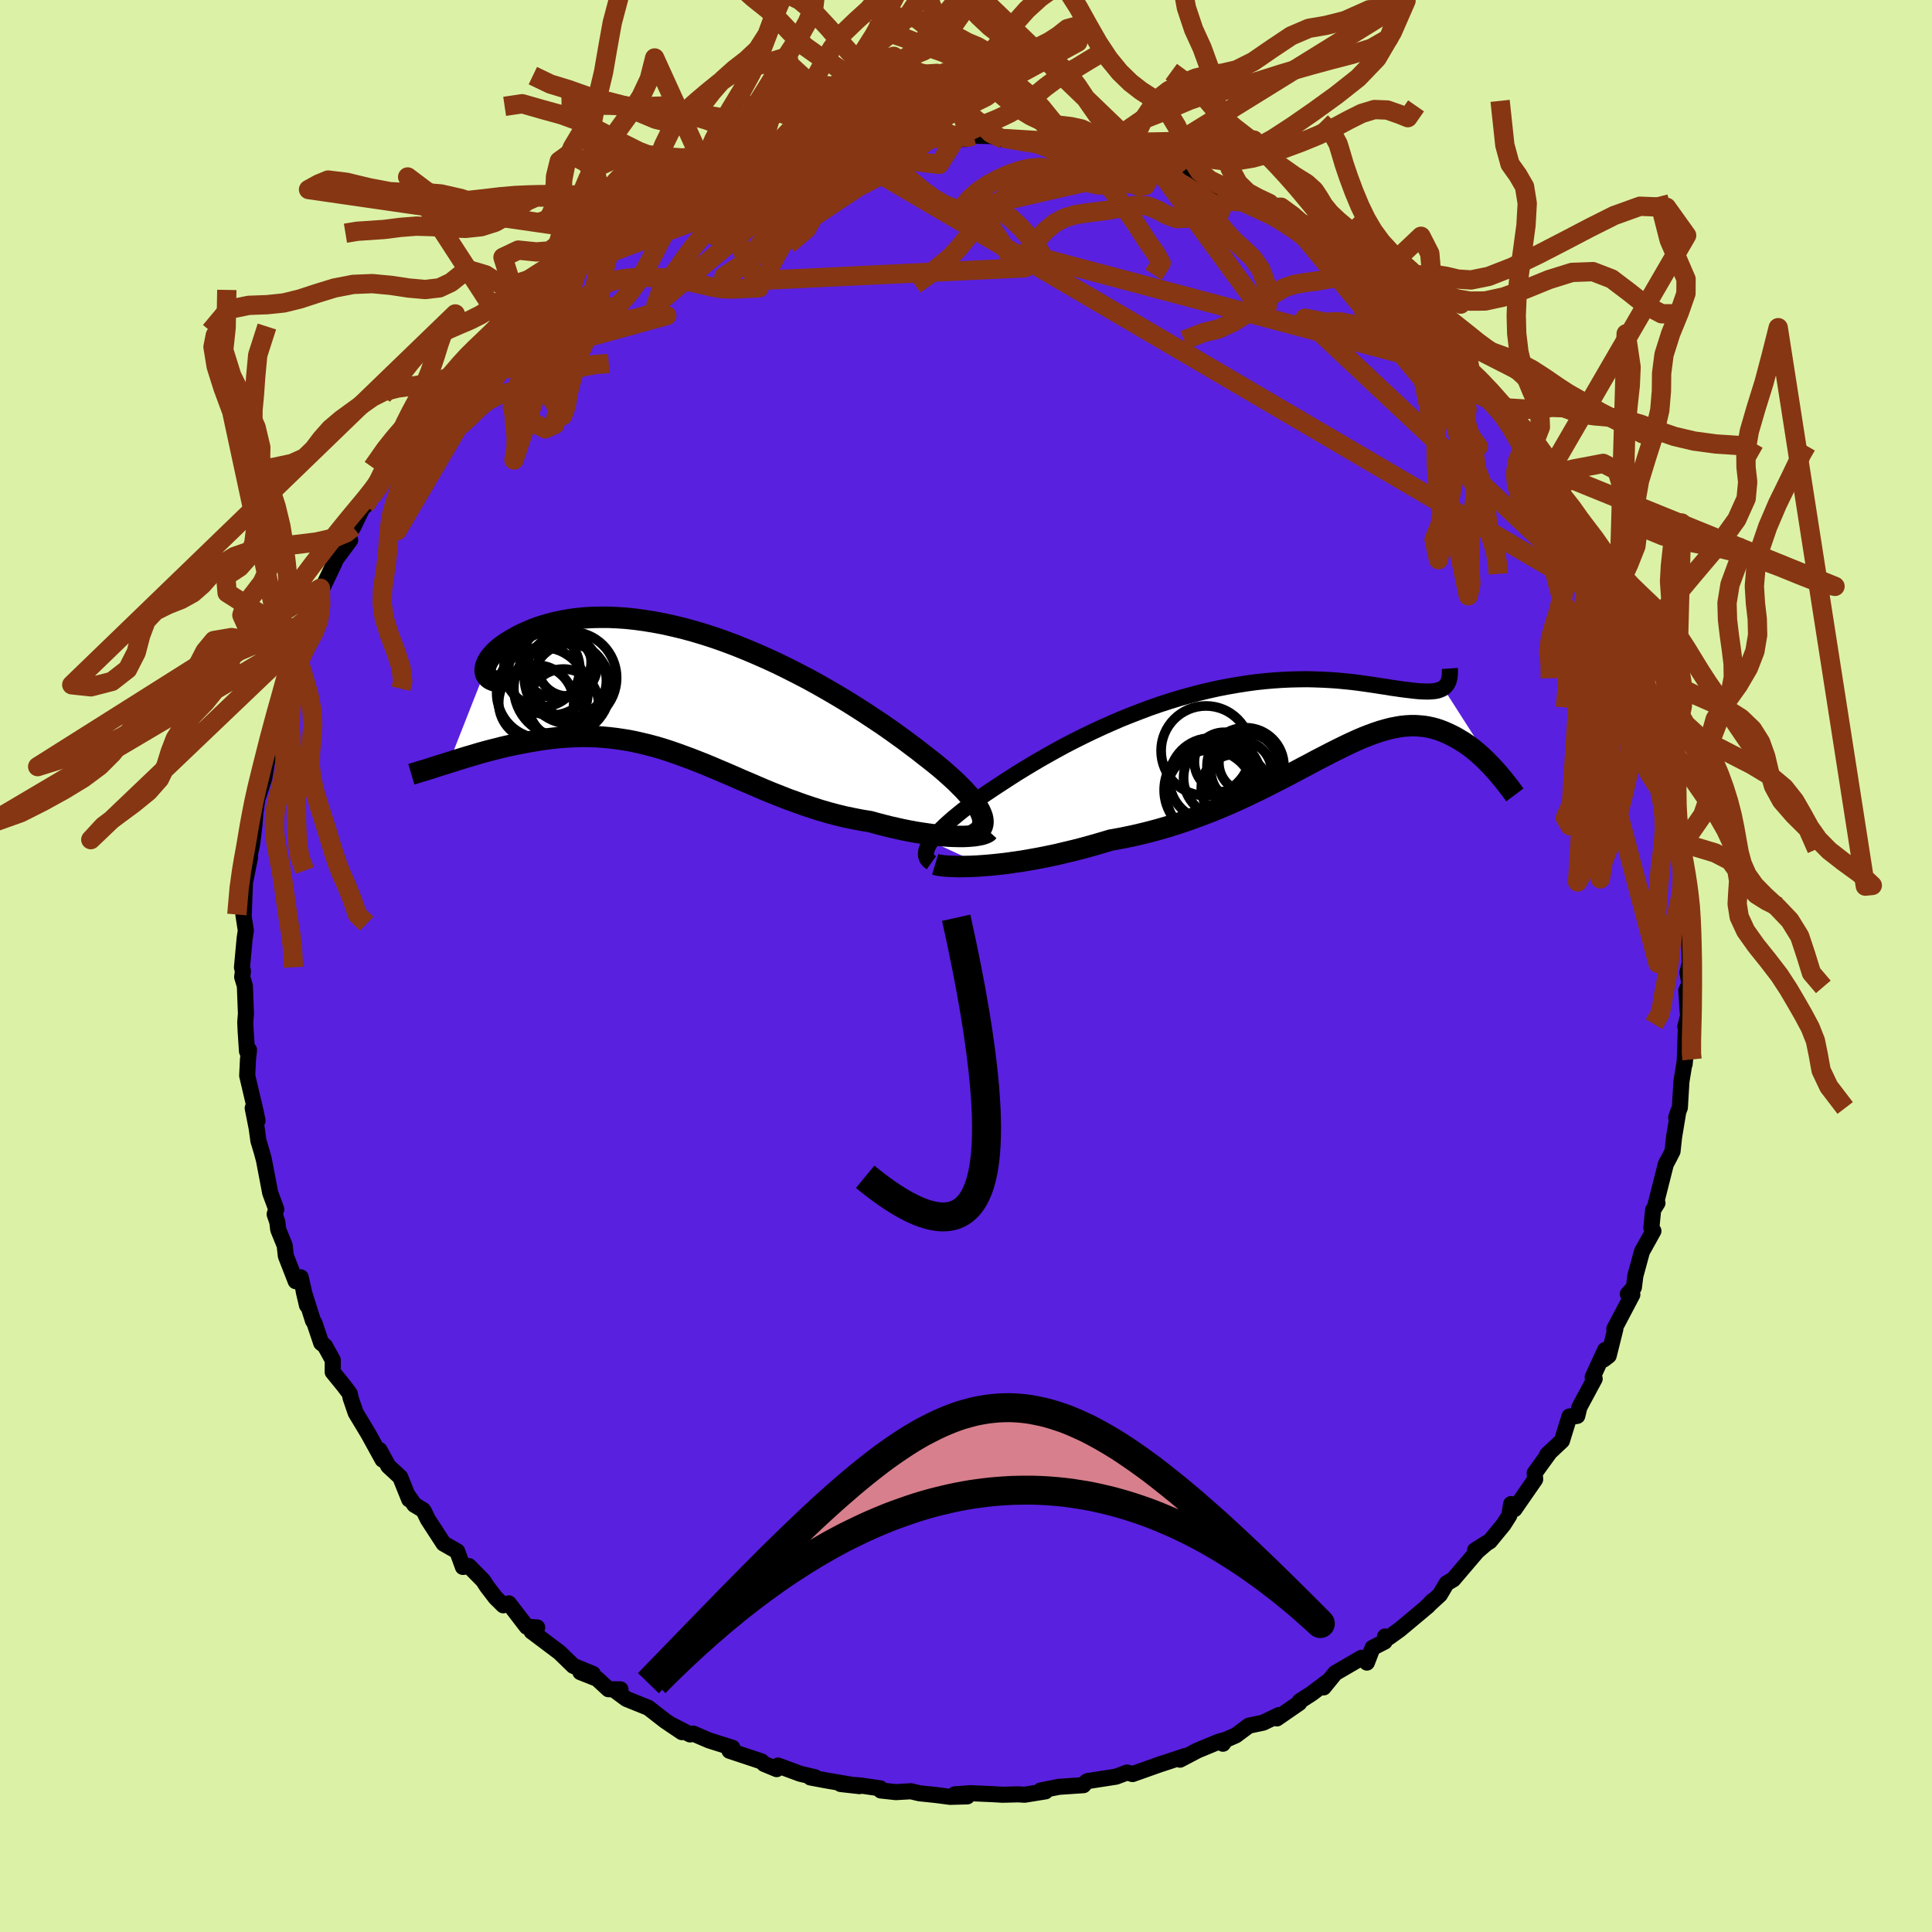 <svg xmlns="http://www.w3.org/2000/svg" width="500" height="500" viewBox="-100 -100 200 200"><defs><clipPath id="c"><path d="m30.64 12.55-.14-.31-.18-.32-.23-.34-.26-.36-.29-.37-.34-.38-.36-.4-.41-.41-.43-.43-.47-.43-.5-.45-.53-.46-.56-.46-.59-.47-.62-.48-.62-.49-.67-.5-.7-.53-.75-.54-.78-.56-.82-.57-.86-.57-.89-.59-.92-.59-.94-.59-.98-.59-.99-.58-1.02-.58-1.03-.57-1.06-.55-1.06-.54-1.08-.53-1.08-.5-1.09-.48-1.09-.46-1.09-.44-1.09-.41-1.08-.38-1.08-.35-1.07-.32-1.06-.29-1.04-.25-1.03-.23-1.01-.19-.99-.16-.96-.13-.95-.1-.92-.06-.89-.04h-.87l-.84.02-.81.05-.78.08-.75.1-.71.13-.69.14-.65.17-.62.18-.59.19-.55.21-.52.22-.49.22-.46.23-.43.24-.4.23-.37.23-.35.24-.31.23-.28.24-.26.24-.22.24-.2.23-.17.23-.14.23-.11.22-.08.21-.06.2-.03.19-.01.19-3.74 9.51.45-.14.45-.15.47-.14.48-.15.49-.14.5-.15.51-.15.51-.14.53-.14.53-.13.54-.14.55-.13.55-.12.57-.11.57-.11.58-.11.59-.1.6-.1.61-.09.62-.07.63-.07.63-.05.65-.04.64-.03.66-.01.66.01.66.02.67.05.67.06.68.08.69.1.68.11.7.14.69.16.7.17.71.19.71.21.71.23.72.25.72.26.73.27.74.29.74.29.74.31.75.32.76.32.76.33.77.34.78.33.79.34.79.34.8.33.81.32.81.32.83.3.83.3.84.28.84.27.86.25.86.23.86.21.87.18.87.17.88.14.68.19.69.18.67.17.67.15.67.15.65.13.64.12.63.1.62.09.6.08.58.06.56.05.55.04.52.02.5.01"/></clipPath><clipPath id="b"><path d="m-36.29 12.85.22-.31.26-.31.3-.34.33-.34.36-.35.4-.36.42-.37.46-.38.48-.39.52-.4.54-.4.56-.4.59-.41.62-.42.63-.42.69-.45.72-.47.75-.48.78-.48.81-.49.83-.49.86-.49.88-.49.9-.49.93-.48.94-.47.95-.46.97-.45.99-.44.99-.43 1-.4 1.01-.39 1.01-.38 1.01-.35 1.02-.33 1.01-.31 1.01-.28 1.01-.27 1-.24.99-.22.99-.19.97-.17.96-.15.95-.13.93-.1.91-.08.9-.06.88-.04.86-.02.84-.01.81.02.8.03.77.04.74.05.73.07.7.07.67.08.65.09.63.09.6.09.57.09.55.08.52.09.51.07.47.07.46.06.43.05.41.05.39.04.37.03.34.01.32.01.3-.01.28-.02.26-.03.24-.05.21-.07.19-.08.18-.1 5.61 8.77-.22-.25-.23-.25-.24-.26-.25-.25-.25-.26-.26-.25-.27-.25-.28-.25-.29-.24-.29-.24-.3-.23-.31-.22-.31-.21-.33-.2-.33-.2-.34-.19-.36-.18-.36-.17-.37-.16-.39-.15-.39-.13-.41-.11-.42-.09-.43-.07-.44-.04-.46-.03h-.46l-.48.03-.5.05-.51.09-.52.1-.54.14-.56.16-.57.19-.6.22-.61.24-.63.27-.64.29-.67.32-.69.34-.72.36-.73.38-.76.39-.78.42-.8.42-.83.44-.85.45-.88.45-.9.46-.92.46-.96.46-.97.46-1.01.45-1.02.44-1.05.43-1.08.41-1.09.4-1.12.38-1.14.36-1.15.33-1.18.31-1.19.28-1.2.25-1.21.22-.94.28-.93.27-.94.26-.93.24-.93.22-.91.22-.91.19-.9.18-.89.16-.87.15-.85.12-.83.12-.8.09-.78.08-.75.06"/></clipPath><filter id="a"><feTurbulence baseFrequency=".05" numOctaves="3" result="noise" type="noise"/><feDisplacementMap in="SourceGraphic" in2="noise" scale="2"/></filter></defs><rect width="100%" height="100%" x="-100" y="-100" fill="#DBF2A6"/><path fill="#5A20DF" stroke="#000" stroke-linejoin="round" stroke-width="1.667" d="m74.68.68.21 1.14-.32.71.14 2.23.16-.08-.41 1.61.06.16-.13 3.72.06-.59-.39 2.38-.16 2.69-.38 1.03.23-.68-.45 2.7-.16 1.48-.33.65-.36.67-1.08 4.27.21-.24-.45.72-.18 1.85.21.33-.99 1.78-.19.33-.69 2.54-.15 1.19-.63.69.47.06-1.87 3.55.11.01-.69 2.76-.52.4.16-1-1.3 2.82.21.17-1.58 2.94-.22.9-.06.02-.75.04-.78 2.52-1.53 1.44.32-.32-1.61 2.22.05.65-2.14 3.09-.35-.53-.19 1.19-.6.94-1.42 1.73-1.52.92 1.28-.8-1.06.91-2.48 2.91-.69.41-.69 1.17-1.36 1.25.59-.6-.47.52-2.93 2.45-1.1.79-.41-.08-.04.53-1.25.64-.59 1.53-.55-.5-2.73 1.59-1.2 1.48.44-.63-1.7 1.28-1.21.78-.05.18-2.32 1.6.2-.34-1.62.78-1.48.31-1.34 1-1.09.48-.25.39.04-.35-.53.16-2.13.88-1.83.96.55-.38-2.48.82.15-.06-3.13 1.11-.57-.16-1.14.43-2.96.46-.16.12-.25.3-2.53.17-1.91.38.05.1.46-.01-2.16.35-.65-.04-1.63.04-1.04-.06-2.32-.1-1.59.12 1.29.21-1.77.05-1.45-.19-1.73-.18-.88-.21-1.56.09-1.56-.17-.05-.22-2.07-.3-2.04-.15 1.95.22-3.66-.63-1.42-.27.46-.03-1.51-.35-2.3-.85-.14.37-1.3-.54-.27-.26-3.31-1.1.3-.07v-.24l-2.41-.76-1.65-.71-.32.09-2.1-1.08 1.25.84-1.75-1.18-1.72-1.34-2.28-.92-1.24-.92.63-.07-1.24-.01-1.17-1.08-1.74-.69 1.3.18-2.03-.83-1.42-1.38-2.15-1.62-.75-.56.58-.42-1.08-.07-1.86-2.42-.57.2-.8-.79-.88-1.15-.42-.64-1.46-1.48-.62.09-.59-1.62-1.41-.8-1.62-2.49-.43-.88-.1-.12-.88-.53-.58-.85.05.3-.93-2.31-1.23-1.14-.92-1.67.32 1-1.44-2.62-1.34-2.23-.53-1.55-.08-.43-.6-.8-1.17-1.44.01-1.23-.81-1.47-.39-.31-.7-2.08-.15-.22-.96-3.04.34 1.45-.65-2.9-.52.4-1.02-2.62-.12-1.08-.67-1.65-.09-.77-.28-.82.17-.51-.63-1.7-.65-3.41-.21-.78-.36-1.2-.18-1.31-.41-2.07.5 1.3-.2-.97-.87-3.69.08-1.67.11-.99-.21.14-.14-2.1-.04-.9.07-.9-.11-2.87-.28-.92.08-.61-.1-.39.28-3.04.12-.77-.25-1.61h.03l.13-3.35.53-2.65-.2.55.37-1.7.07-.43.21-1.76.09-1.19.41-3.01-.12 1.31.63-1.92.55-3.25.1.14-.21-1.14.57-1.57.63-1.62.98-2.67.31-1.56-.07.38.44-2.25-.11 1.77.56-2.6.23-.15 1.13-2.47.36-.67.35-2.02.18.04 1.32-2.76-.22.16 1.8-2.42-.29-.57.6-.76 1.28-2.66-.07.47.67-.98 1.16-1.49.06-.62 1.69-2.95.33-.2.77-1.19.59-.74.09.15 1.3-1.63 2.2-2.49.48-1.34.8-.43.85-1.17-.51.59 1.69-1.82.92-.92 1-.85 1.07-.82v-1l.92-.17 1.01-.77 2.49-1.82.69-.51.76-.94 1.14-.82.21-.18.71-.48-.06.15 1.26-.86 1.39-1.22 1.05-.55.46-.48 1.7-.96 2.63-.97.08-.29.15-.05 2.68-.76.44-.59-.18.1 2.81-1.41-.02.03.8.07 2.78-1.29 1.41-.54-.61.13 3.95-1.13-.97.39 1.59-.52-.27.06 2.28-.22.72-.21.09-.04 3.56-.64.5-.34 1.75.07.29-.31.45-.13 2.8.14.02-.08 2.51.03H.05l.75-.33 1.78.03 1.28.34.28-.07 3.07.36-.63-.26 3.18.25-1.47.21 2 .1.49.1 2.63.67-.81-.43 3.97 1-.38.07 1.56.01.66.46.65.06.6.23 2.45.65 1.91.71-1.81-.44 2.54 1.4 1.63.62 1.53.35-.12-.23 2.68 1.51-.09-.24 2.2 1.07 1.53.8 1.27 1.25-.83-.68.16-.08 1.23.59 3.05 2.29-.72-.04.28-.38 2.68 1.87.36.21.44.85 1.3.54 2.6 2.82.25-.41-.22.15 2.58 2.22-.04.53.36-.09.33.47 3.42 3.58-1.11-.45.35-.16 1.32.64.27 1.52 2.73 2.43 1.47 2.25v.42l.93.78-1.34-1.31 2.67 3.3-.96-.91 1.22 1.66.57.69 1.09 1.48.98 1.54.12.69 1.48 2.4-.21-.23.88 2.3.65 1.21-.43-.68L67-38.22l.12-.14.39 1.97.44.86.85 1.64.28.37.81 3.38.13-.45.59 2.09.72 1.77-.44.1.75 2.28-.08.08.17.53.79 3.83.17.42.33 1.62.3.85.33 1.37.25 2.84-.17-.11.5 2.72.03-.36.08 1.3-.11.6.59 3.48-.18-1.45-.01 1.18.23 1.72.07 3.44-.25.97.21 1.14" filter="url(#a)"/><path fill="#fff" d="m-36.29 12.85.22-.31.26-.31.3-.34.33-.34.36-.35.4-.36.42-.37.46-.38.48-.39.52-.4.54-.4.56-.4.59-.41.62-.42.63-.42.69-.45.72-.47.75-.48.78-.48.81-.49.83-.49.86-.49.88-.49.9-.49.93-.48.94-.47.95-.46.97-.45.99-.44.99-.43 1-.4 1.01-.39 1.01-.38 1.01-.35 1.02-.33 1.01-.31 1.01-.28 1.01-.27 1-.24.99-.22.99-.19.97-.17.96-.15.95-.13.93-.1.91-.08.9-.06.88-.04.86-.02.84-.01.81.02.8.03.77.04.74.05.73.07.7.07.67.08.65.09.63.09.6.09.57.09.55.08.52.09.51.07.47.07.46.06.43.05.41.05.39.04.37.03.34.01.32.01.3-.01.28-.02.26-.03.24-.05.21-.07.19-.08.18-.1 5.61 8.77-.22-.25-.23-.25-.24-.26-.25-.25-.25-.26-.26-.25-.27-.25-.28-.25-.29-.24-.29-.24-.3-.23-.31-.22-.31-.21-.33-.2-.33-.2-.34-.19-.36-.18-.36-.17-.37-.16-.39-.15-.39-.13-.41-.11-.42-.09-.43-.07-.44-.04-.46-.03h-.46l-.48.03-.5.05-.51.09-.52.1-.54.14-.56.16-.57.19-.6.22-.61.24-.63.27-.64.29-.67.32-.69.34-.72.36-.73.38-.76.39-.78.42-.8.42-.83.44-.85.45-.88.45-.9.46-.92.46-.96.46-.97.46-1.01.45-1.02.44-1.05.43-1.08.41-1.09.4-1.12.38-1.14.36-1.15.33-1.18.31-1.19.28-1.2.25-1.21.22-.94.28-.93.27-.94.26-.93.24-.93.22-.91.22-.91.19-.9.18-.89.16-.87.15-.85.12-.83.12-.8.09-.78.08-.75.06" filter="url(#a)" transform="translate(32.66 -25.76)"/><path fill="#fff" d="m30.64 12.55-.14-.31-.18-.32-.23-.34-.26-.36-.29-.37-.34-.38-.36-.4-.41-.41-.43-.43-.47-.43-.5-.45-.53-.46-.56-.46-.59-.47-.62-.48-.62-.49-.67-.5-.7-.53-.75-.54-.78-.56-.82-.57-.86-.57-.89-.59-.92-.59-.94-.59-.98-.59-.99-.58-1.02-.58-1.03-.57-1.06-.55-1.06-.54-1.08-.53-1.08-.5-1.09-.48-1.09-.46-1.09-.44-1.09-.41-1.08-.38-1.08-.35-1.07-.32-1.06-.29-1.04-.25-1.03-.23-1.01-.19-.99-.16-.96-.13-.95-.1-.92-.06-.89-.04h-.87l-.84.02-.81.05-.78.08-.75.1-.71.13-.69.14-.65.17-.62.18-.59.19-.55.21-.52.22-.49.22-.46.23-.43.24-.4.23-.37.23-.35.24-.31.23-.28.24-.26.24-.22.24-.2.23-.17.23-.14.23-.11.22-.08.21-.06.2-.03.19-.01.19-3.74 9.51.45-.14.45-.15.47-.14.48-.15.49-.14.5-.15.51-.15.51-.14.53-.14.53-.13.54-.14.55-.13.55-.12.57-.11.57-.11.58-.11.59-.1.6-.1.61-.09.62-.07.63-.07.63-.05.65-.04.64-.03.66-.01.66.01.66.02.67.05.67.06.68.08.69.1.68.11.7.14.69.16.7.17.71.19.71.21.71.23.72.25.72.26.73.27.74.29.74.29.74.31.75.32.76.32.76.33.77.34.78.33.79.34.79.34.8.33.81.32.81.32.83.3.83.3.84.28.84.27.86.25.86.23.86.21.87.18.87.17.88.14.68.19.69.18.67.17.67.15.67.15.65.13.64.12.63.1.62.09.6.08.58.06.56.05.55.04.52.02.5.01" filter="url(#a)" transform="translate(-29.07 -28.32)"/><g fill="none" stroke="#000" transform="translate(32.66 -25.76)"><path stroke-linejoin="round" stroke-width="1.667" d="m-36.24 15.07-.21-.15-.16-.16-.11-.18-.07-.2-.02-.22.02-.23.06-.25.11-.26.14-.28.19-.29.22-.31.26-.31.3-.34.33-.34.36-.35.4-.36.42-.37.46-.38.48-.39.52-.4.54-.4.56-.4.59-.41.62-.42.63-.42.69-.45.72-.47.75-.48.78-.48.81-.49.83-.49.86-.49.88-.49.9-.49.93-.48.94-.47.95-.46.97-.45.99-.44.99-.43 1-.4 1.01-.39 1.01-.38 1.01-.35 1.02-.33 1.01-.31 1.01-.28 1.01-.27 1-.24.99-.22.99-.19.97-.17.96-.15.95-.13.93-.1.91-.08.9-.06.88-.04.86-.02.84-.01.81.02.8.03.77.04.74.05.73.07.7.07.67.08.65.09.63.09.6.09.57.09.55.08.52.09.51.07.47.07.46.06.43.05.41.05.39.04.37.03.34.01.32.01.3-.01.28-.02.26-.03.24-.05.21-.07.19-.08.18-.1.15-.12.13-.14.12-.15.09-.18.08-.19.05-.21.04-.23.02-.25.01-.27-.02-.29" filter="url(#a)"/><path stroke-linejoin="round" stroke-width="2.222" d="m-35.85 15.23.23.07.31.05.37.05.44.03.49.02.54.02.59-.01.64-.01.68-.03.71-.05.75-.06.78-.08.8-.09.83-.12.85-.12.87-.15.89-.16.9-.18.91-.19.91-.22.93-.22.93-.24.94-.26.93-.27.94-.28 1.21-.22 1.2-.25 1.19-.28 1.18-.31 1.15-.33 1.14-.36 1.12-.38 1.09-.4 1.08-.41 1.05-.43 1.02-.44 1.01-.45.97-.46.96-.46.92-.46.9-.46.88-.45.85-.45.83-.44.8-.42.78-.42.76-.39.73-.38.72-.36.69-.34.67-.32.64-.29.63-.27.61-.24.6-.22.57-.19.56-.16.54-.14.52-.1.51-.09.5-.05.48-.03h.46l.46.03.44.04.43.07.42.09.41.11.39.13.39.15.37.16.36.17.36.18.34.19.33.2.33.2.31.21.31.22.3.23.29.24.29.24.28.25.27.25.26.25.25.26.25.25.24.26.23.25.22.25.21.25.21.25.2.24.19.24.18.23.18.23.17.22.16.22.15.21.15.2" filter="url(#a)"/><circle cx="-7.329" cy="6.442" r="4.276" clip-path="url(#b)" filter="url(#a)"/><circle cx="-7.379" cy="7.942" r="4.548" clip-path="url(#b)" filter="url(#a)"/><circle cx="-6.124" cy="6.297" r="4.014" clip-path="url(#b)" filter="url(#a)"/><circle cx="-7.819" cy="3.482" r="4.644" clip-path="url(#b)" filter="url(#a)"/><circle cx="-4.164" cy="5.607" r="3.134" clip-path="url(#b)" filter="url(#a)"/><circle cx="-3.449" cy="4.737" r="3.032" clip-path="url(#b)" filter="url(#a)"/><circle cx="-5.939" cy="4.642" r="3.078" clip-path="url(#b)" filter="url(#a)"/><circle cx="-7.289" cy="7.547" r="4.858" clip-path="url(#b)" filter="url(#a)"/><circle cx="-3.729" cy="5.077" r="3.986" clip-path="url(#b)" filter="url(#a)"/><circle cx="-4.819" cy="7.332" r="3.484" clip-path="url(#b)" filter="url(#a)"/></g><g fill="none" stroke="#000" transform="translate(-29.07 -28.32)"><path stroke-linejoin="round" stroke-width="2.222" d="m29.78 14.77.28-.15.24-.17.19-.18.15-.2.11-.21.06-.23.02-.24-.02-.26-.06-.28-.11-.3-.14-.31-.18-.32-.23-.34-.26-.36-.29-.37-.34-.38-.36-.4-.41-.41-.43-.43-.47-.43-.5-.45-.53-.46-.56-.46-.59-.47-.62-.48-.62-.49-.67-.5-.7-.53-.75-.54-.78-.56-.82-.57-.86-.57-.89-.59-.92-.59-.94-.59-.98-.59-.99-.58-1.02-.58-1.03-.57-1.06-.55-1.06-.54-1.08-.53-1.08-.5-1.09-.48-1.09-.46-1.09-.44-1.09-.41-1.08-.38-1.08-.35-1.07-.32-1.06-.29-1.04-.25-1.03-.23-1.01-.19-.99-.16-.96-.13-.95-.1-.92-.06-.89-.04h-.87l-.84.02-.81.05-.78.08-.75.1-.71.13-.69.14-.65.17-.62.18-.59.19-.55.21-.52.22-.49.22-.46.23-.43.24-.4.23-.37.23-.35.24-.31.23-.28.24-.26.24-.22.24-.2.23-.17.23-.14.23-.11.22-.08.21-.06.2-.03.19-.01.19.02.17.04.16.07.15.1.13.12.12.14.11.16.09.19.08.2.06.23.06" filter="url(#a)"/><path stroke-linejoin="round" stroke-width="2.222" d="m31.4 14.34-.1.11-.16.09-.2.08-.25.08-.3.06-.34.06-.37.04-.41.03-.44.02h-.46l-.5-.01-.52-.02-.55-.04-.56-.05-.58-.06-.6-.08-.62-.09-.63-.1-.64-.12-.65-.13-.67-.15-.67-.15-.67-.17-.69-.18-.68-.19-.88-.14-.87-.17-.87-.18-.86-.21-.86-.23-.86-.25-.84-.27-.84-.28-.83-.3-.83-.3-.81-.32-.81-.32-.8-.33-.79-.34-.79-.34-.78-.33-.77-.34-.76-.33-.76-.32-.75-.32-.74-.31-.74-.29-.74-.29-.73-.27-.72-.26-.72-.25-.71-.23-.71-.21-.71-.19-.7-.17-.69-.16-.7-.14-.68-.11-.69-.1-.68-.08-.67-.06-.67-.05-.66-.02-.66-.01-.66.01-.64.03-.65.04-.63.05-.63.07-.62.07-.61.09-.6.1-.59.1-.58.11-.57.11-.57.11-.55.12-.55.13-.54.14-.53.13-.53.14-.51.14-.51.15-.5.15-.49.14-.48.15-.47.14-.45.15-.45.14-.44.14-.43.13-.42.13-.4.13-.4.13-.38.12-.38.11-.36.11-.35.11-.34.1" filter="url(#a)"/><circle cx="-14.796" cy=".047" r="4.718" clip-path="url(#c)" filter="url(#a)"/><circle cx="-12.746" cy="-.448" r="4.99" clip-path="url(#c)" filter="url(#a)"/><circle cx="-11.956" cy="-1.218" r="3.806" clip-path="url(#c)" filter="url(#a)"/><circle cx="-13.881" cy="-2.073" r="4.434" clip-path="url(#c)" filter="url(#a)"/><circle cx="-11.871" cy="-1.513" r="4.772" clip-path="url(#c)" filter="url(#a)"/><circle cx="-12.191" cy="-2.688" r="3.068" clip-path="url(#c)" filter="url(#a)"/><circle cx="-12.601" cy="1.222" r="3.644" clip-path="url(#c)" filter="url(#a)"/><circle cx="-15.421" cy="1.057" r="3.886" clip-path="url(#c)" filter="url(#a)"/><circle cx="-13.401" cy="-3.133" r="3.67" clip-path="url(#c)" filter="url(#a)"/><circle cx="-14.841" cy="-2.443" r="3.932" clip-path="url(#c)" filter="url(#a)"/></g><g fill="none" stroke="#863613" stroke-linejoin="round" stroke-width="2"><path d="m81.22-43.78-1.36 2.2-.77 2.09-.31 1.91.05 1.73.19 1.6.21 1.51.18 1.45.02 1.41-.28 1.47-.59 1.57-.76 1.68-.66 1.72-.35 1.68v1.56l.12 1.47-.08 1.48-.56 1.62-1.18 1.7-1.36 1.01M71.22 6.02l.62-1.06.21-.93.16-1.02.22-1.12.22-1.24.18-1.38.16-1.46.2-1.42.26-1.31.29-1.17.24-1.09.13-1.06.03-1.03-.03-.95-.1-1-.28-1.7M-1.1-85.62l-1.66 2.63-1.32-.14-1.18-.16-1.06.23-1.03.46-1.08.55-1.12.58-1.13.59-1.1.53-1.05.42-1.01.24-.96.11-.94.07-.93.17-.94.4-.94.71-.95 1.01-.93 1.22-.91 1.29-.89 1.18-.87.93-.82.63-.7.35-.44.23 21.45-14.26-.73-.03-1.16-.17-1.11-.4-1.11-.58-1.19-.5-1.28-.24-1.3.05-1.28.2-1.19.15-1.12.01-1.05-.16-1.01-.29-1.04-.35-1.14-.39-1.25-.38-1.18-.24-1.19-.19" filter="url(#a)"/><path d="m-26.19-74.62.25-.86.58-.79.83-.76.98-.69 1.09-.6 1.17-.53 1.16-.54 1.11-.55 1.03-.55.96-.49.91-.42.9-.37.94-.35 1-.39 1.07-.44 1.16-.45 1.2-.4 1.19-.27 1.12-.15 1.05-.16 1.05-.37 1.11-.56.72-.34" filter="url(#a)"/><path d="m-3.61-85.65-.71.08-1.12.15-1.03.28-.98.4-1.04.49-1.14.59-1.18.69-1.13.76-1.03.8-.9.81-.76.85-.62.99-.52 1.16-.74 1.31-1.89 1.6" filter="url(#a)"/><path d="m14.09-94.66-.2.2-1.18.7-1.24.76-1.11.58-1.04.62-1.09.81-1.18.98-1.24.94-1.26.77-1.21.58-1.15.47-1.04.44-.93.43-.9.38-1.11.26-1.82.09-2.82-.06-.49-.02-.88-.88-1.32-1.88-1.59-2.12-1.63-1.68-1.52-1.09-1.41-.83-1.33-.94-1.31-1.22-1.3-1.38-1.33-1.29-1.45-1.15-1.67-1.49-1.93-2.74-2.66-5.41" filter="url(#a)"/><path d="m-6.43-85.71-.52-.18-.83-.12-1.13.01-1.31.02-1.34.05-1.26.13-1.13.21-1.04.27-.97.27-.98.23-1.02.2-1.09.19-1.17.23-1.23.28-1.27.34-1.26.36-1.24.32-1.19.27-1.16.2-1.13.18-1.13.15-1.1.11-.89.07-.29.26 25.68-4.05 1.9-.32 1.35-.95 1.19-.99 1.06-.7.98-.44.98-.35 1.07-.53 1.19-.9 1.29-1.32 1.35-1.52 1.34-1.28 1.23-.62 1 .17.78.51 1.29-.68-18.45 10.05-.57 1.22-1.05.74-1.3.3-1.3.3-1.18.48-1.01.65-.86.75-.75.83-.68.91-.67.97-.74.99-.82 1.02-.86 1.16-.96 1.65-1.36 2.62 27.1-1.29-1.7-1.47-1.09-1.68-.95-1.35-.91-.72-.87-.2-.87-.01-.93-.2-1.03-.57-1.1-.82-1.14-.84-1.08-.73-1.02-.77-.99-1.12-1.02-1.5-.83-.74 21.21-12.38-1.3.35-.94.74-1.12.72-1.27.61-1.32.6-1.32.66-1.26.74-1.19.76-1.13.63-1.09.43-1.1.26-1.15.29-1.19.52-1.2.77-1.13.9-1.02.89-.89.97-.85 1-.74.54.22-6.1.73-2.79.99-.28 1.2.84 1.31.8 1.32.39 1.26.1 1.19-.06 1.15-.29 1.15-.67 1.2-1.15 1.28-1.55 1.34-1.68 1.38-1.55 1.37-1.25 1.31-.94 1.23-.7 1.17-.47 1.18-.22 1.31-.23 1.38-1.15.74-3.44" filter="url(#a)"/><path d="m-9.42-85-2.46-.4-1.47-.83-1.14-.38-.95.19-.88.43-.91.41-1.02.24-1.17.05-1.34-.18-1.47-.39-1.56-.55-1.58-.62-1.53-.56-1.45-.41-1.37-.27-1.34-.18-1.35-.2-1.39-.22-1.44-.17-1.55-.06-1.78-.02-1.97-.19-1.33.03M91.01 14.7l-1.69-2.21-.8-1.69-.29-1.6-.3-1.47-.54-1.36-.7-1.31-.75-1.31-.8-1.36L84.2.95 83.04-.56l-1.25-1.56-1.08-1.52-.67-1.45-.21-1.33.07-1.24.08-1.17-.18-1.11-.7-.97-1.56-.8-2.29-.69-1.35-.41-.2-2.17-.09-1.59-.02-1.38-.02-1.39-.08-1.44-.11-1.44-.13-1.38-.13-1.26-.15-1.17-.18-1.15-.21-1.19-.21-1.26-.22-1.32-.25-1.45-.28-2.36-84.6-49.6-.38.17-.77.34-.83.48-.8.58-.79.62-.87.62-.98.56-1.09.51-1.15.47-1.17.5-1.13.54-1.06.61-.97.67-.89.74-.84.79-.79.83-.76.9-.75 1.01-.79 1.13-.91 1.24-.93 1.31-.47 1.29 19.03-15.87 1.03.18 1.59.34 1.43.38 1.21.53 1.12.76 1.11.93 1.12.93 1.13.82 1.1.63 1.03.41.98.17.94-.01.96-.08.98.02 1.01.28 1.01.64.99.94.92 1.06.76.94.58.94.78 1.51" filter="url(#a)"/><path d="m-39.37-76.69 1.41-.62 1.16-.61 1.22-.59 1.29-.53 1.28-.49 1.19-.45 1.12-.43 1.07-.38 1.06-.34 1.08-.3 1.11-.29 1.15-.28 1.21-.31 1.25-.33 1.26-.34 1.25-.32 1.19-.3 1.09-.27.97-.27.86-.28.9-.2 1.09.09 1.09.21" filter="url(#a)"/><path d="m-38.08-82.76 1.88-.85 1.7-.3 1.37-.07 1.27.1 1.24.15 1.22.08 1.16-.07 1.15-.2 1.17-.26 1.24-.26 1.32-.19 1.37-.13 1.37-.04 1.33.08 1.22.22 1.03.28.73.23.24.1" filter="url(#a)"/><path d="m-17.39-83.43-.39-.16-1.45-.66-1.75-1.36-1.77-1.27-1.65-.73-1.51-.31-1.44-.23-1.41-.33-1.37-.35-1.31-.19-1.23.04-1.27.13-1.43-.06-1.72-.41-2.01-.68-2.09-.74-1.84-.56-1.81-.87" filter="url(#a)"/><path d="m-16.42-83.82-.27-.25.45-.4.75-.42.96-.3 1.1-.22 1.21-.25 1.26-.36 1.24-.52 1.18-.67 1.14-.76 1.12-.78 1.14-.7 1.19-.57 1.2-.43 1.17-.38 1.1-.44 1.05-.6 1.07-.79 1.14-.96 1.12-1.06.72-.94-24.38 12.8-1.62.59-1.59.44-1.3.34-1.1.37-1.02.41-.99.41-.99.38-1 .37-1.04.38-1.09.42-1.15.49-1.21.55-1.22.59-1.18.63-1.14.65-1.22.7-1.29.73 20.15-8.45.52-.27 1.09-.48.9-.67.75-.82.76-.91.85-.99.97-1.12 1.08-1.25 1.16-1.28 1.2-1.18 1.21-.93 1.18-.65 1.18-.44 1.22-.39 1.3-.52 1.37-.84 1.36-1.3 1.14-1.62.58-.85" filter="url(#a)"/><path d="m-1.37-106.79-2 3.87-1.44 2.73-1.28 1.95-1.17 1.29-1.14.89-1.15.96-1.17 1.36-1.15 1.79-1.09 1.96-1 1.82-.92 1.47-.82 1.1-.78.8-.78.62-.91.57-1.07.53-.52.26.39-.87 1.13-.34.99-.23.85-.38.84-.61.89-.83.99-.99 1.1-1.03 1.17-.98 1.21-.85 1.22-.66 1.19-.48 1.2-.33 1.22-.25 1.25-.24 1.25-.33 1.21-.47 1.12-.61 1.03-.64 1.08-.5 1.26-.2h1.44l-25.44 12.36-2.15.12h-1.35l-1.21-.15-1.23-.28-1.24-.32-1.24-.26-1.28-.22-1.39-.33-1.61-.61-1.88-.94-2.08-1.12-2.09-1.02-1.96-.71-1.93-.53-2.13-.61-1.82.27m109 54.06.46.28.59.81.75.92.86.95.94.98.98.98.93.99.81 1.01.62 1.05.43 1.06.3 1.09.26 1.11.34 1.15.49 1.2.64 1.25.77 1.22.83 1.11.82 1.01.59 1.11" filter="url(#a)"/><path d="m3.37-112.23-1.74 2.13-1.18 1.5-1.14.94-1.27.7-1.38.9-1.36 1.39-1.3 1.88-1.21 2.16-1.16 2.21-1.16 2.08-1.18 1.86-1.21 1.6-1.19 1.33-1.13 1.11-1.04.96-.94.89-.85.87-.84.87-.87.92-.92 1.1-.98 1.32-1.23 1.33-2.04 1.19" filter="url(#a)"/><path d="m3.14-104.72-1.61 1.42-1.1 1.62-1.04 1.34-1.16 1.38-1.25 1.5-1.29 1.49-1.25 1.37-1.2 1.2-1.16 1.11-1.17 1.08-1.19 1.04-1.21.97-1.22.77-1.19.47-1.17.07-1.14-.32-1.11-.53-1.09-.42-1.01.21-.88 1.34-.75 2.45-.96 2.57-1.94 1.6" filter="url(#a)"/><path d="m-4.45-104.83-2.23.95-1.21 1.8-1.03 1.68-1.17 1.38-1.31 1.19-1.32 1.27-1.18 1.58-1.02 1.79-.91 1.66-.9 1.07-.98.22-1.12-.42-1.15-.3-1.01.82-.76 2.38-.8 3.11-1.4 3.66-3.59 1.31-.17.17-.73.46-.88.67-.85.92-.79 1.18-.77 1.39-.75 1.46-.75 1.38-.75 1.2-.73 1-.69.82-.65.68-.62.57-.63.53-.65.55-.68.72-.66.99-.6 1.32-.51 1.54-.44 1.53-.34 1.33-.19 1.23-.38 1.07-16.05-24.71 2.1 1.58 2.03.78 1.94.09 1.83-.2 1.69-.2 1.49-.13 1.29-.06 1.11-.03 1.02-.01 1.02.01 1.11.02 1.24.03 1.37.04 1.44-.05 1.41-.37 1.22-.95.93-1.43.8-.71 2.28 4.84" filter="url(#a)"/><path d="m-15.55-101.02-.19 1.64-.67 1.65-.81 1.45-.79 1.24-.78 1.19-.81 1.29-.89 1.46-.97 1.55-1.04 1.53-1.07 1.46-1.02 1.39-.95 1.35-.87 1.27-.81 1.16-.79 1.04-.86.92-1.01.73-.75.32" filter="url(#a)"/><path d="m-16.75-108.08-.7 3.47-.84 2.67-.78 1.78-.71 1.67-.72 1.94-.8 2.09-.92 2.03-1 1.84-1.03 1.7-.97 1.64-.87 1.68-.75 1.7-.67 1.65-.68 1.45-.76 1.13-.83.77-.69.48-.24.3-2.23.63-1.76.18-1.45.14-1.41-.02-1.52-.41-1.57-.75-1.48-.78-1.28-.49-1.07-.02-.95.42-.97.71-1.08.79-1.26.7-1.45.46-1.6.17-1.7-.05-1.73-.13-1.69-.05-1.66.13-1.64.21-1.58.11-1.23.08-1.22.2M73.32-17.02l-.16-1.04-.2-1.29-.06-1.51.16-1.59.36-1.56.42-1.47.31-1.38.08-1.31-.13-1.3-.23-1.35-.21-1.43-.15-1.51-.15-1.53-.2-1.5-.22-1.48-.11-1.53.09-1.63.19-1.74.14-1.65.83-1.04-.76 28.84-.31-1-.45-1.21-.58-1.33-.59-1.32-.5-1.23-.4-1.14-.38-1.09-.43-1.06-.53-1.06-.63-1.08-.67-1.12-.65-1.15-.64-1.16-.68-1.12-.78-1.01-.9-.92-.95-.87-.89-.91-.72-.91-.48-.15" filter="url(#a)"/><path d="m-35.04-76.16-4.23-6.99-1.81-.92-1.02.74-.39 1.59-.08 1.83-.15 1.57-.5 1.02-1.02.36-1.57-.24-2.01-.67-2.25-.84-2.24-.75-2.03-.46-1.78-.15-1.68.01-1.84-.1-2.17-.41-2.32-.56-1.91-.23-1.01.42-1.01.56 32.56 4.7-.91 1-.69 1.35-.38 1.43-.21 1.28-.2 1.1-.31.97-.46.93-.6.95-.7 1.04-.73 1.16-.67 1.23-.54 1.29-.34 1.34-.11 1.49.02 1.64-.23 1.42-1 .45-3.23-1.64-.18-.55.48-1.05.57-1.21.46-1.31.35-1.35.39-1.3.53-1.2.75-1.03.95-.86 1.06-.66 1.06-.53.91-.52.66-.67.39-.9.24-1.08.29-1.15.53-1.15.84-1.09 1.01-.82" filter="url(#a)"/><path d="m-36.55-75.13-1.32.72-1.06.19-.84.07-.73.16-.73.35-.83.52-.96.63-1.08.69-1.13.72-1.1.76-1.01.79-.97.79-.96.72-1.03.64-1.08.54-1.11.47-1.06.46-.96.52-.91.66-.94.91-1.11 1.28-1.35 1.71-1.57 1.76" filter="url(#a)"/><path d="m-16.97-110.28-.04 3.01-.75 1.83-.79 1.98-.64 2.44-.62 2.49-.77 2.1-.99 1.55-1.17 1.1-1.24.96-1.2 1.07-1.1 1.26-1.02 1.32-1.02 1.09-1.12.64-1.26.12-1.41-.33-1.56-.65-1.69-.76-1.68-.44-1.35.67-.51 2.67.73 4.92 1.62 6.11-2.59 1.93.35-.27.85-.64.99-.8 1.04-.83 1.09-.82 1.12-.78 1.12-.73 1.09-.67 1.03-.62.99-.57.98-.55.98-.54 1-.52 1.05-.52 1.12-.54 1.2-.56 1.25-.61 1.26-.64 1.25-.62 1.18-.51.34-.16-21.28 12.5.4-.16.89-.57 1.02-.7 1.1-.69 1.15-.64 1.19-.6 1.17-.57 1.12-.54 1.06-.51 1.01-.48.99-.45.98-.43 1-.41 1.06-.41 1.12-.4 1.21-.41 1.28-.42 1.29-.41 1.39-.42 2.44-.66-2.17-11.05-2.75.82-1.61.31-1.4.64-1.32.91-1.21.98-1.1.93-1.02.91-.92 1-.82 1.21-.71 1.45-.65 1.64-.67 1.72-.76 1.62-.89 1.39-1.02 1.12-1.06.89-1.03.83-.89.87-.7.88-.5.67-.38.62" filter="url(#a)"/><path d="m-39.85-72.72-.29.68-.58.93-.84.9-1.01.9-1.08.89-1.01.88-.86.89-.7.94-.6 1.02-.59 1.06-.64 1.05-.7.93-.67.78-.51.72-.31.82-.35.89 10.74-14.28.55-.29.66-.34.85-.54.97-.66 1.05-.68 1.14-.65 1.18-.57 1.21-.49 1.17-.4 1.12-.34 1.07-.3 1.03-.27 1.02-.27 1.01-.28 1.04-.28 1.11-.3 1.28-.31 1.56-.4 1.64-.35-20.66 7.72-.31.66-.56.96-.68 1.15-.73 1.32-.73 1.4-.67 1.35-.6 1.25-.56 1.14-.55 1.05-.55 1.05-.52 1.11-.37 1.23-.15 1.35.09 1.43.17 1.42-.02 1.25-.2 1.22 6.73-20.16-1.04.71-1.07.73-1.17.82-1.2.83-1.11.79-.98.77-.88.78-.84.8-.83.81-.83.8-.82.78-.79.79-.77.84-.79.92-.86 1.02-.92 1.1-.98 1.1-.95 1.01-.86.89-.75.8-.72.84-.87 1.09-1.34 1.91M73.02-17.87l.38 1.05.23 1.4.18 1.42.18 1.3.2 1.16.19 1.07.18 1.05.16 1.05.14 1.08.12 1.13.08 1.22.06 1.32.04 1.41.03 1.43.01 1.39v1.31l-.01 1.21-.01 1.12-.02 1.09-.03 1.13-.03 1.26v1.34l.06.6" filter="url(#a)"/><path d="m-42.65-70.27.61-.74.72-.69.65-.61.57-.55.56-.51.65-.52.77-.56.89-.61.99-.67 1.08-.71 1.12-.71 1.15-.68 1.12-.64 1.07-.58 1-.54.94-.56.89-.59.96-.69 1.74-1.08m-17.48 12.24-1.76 1.52-1.09 1.03-.72.94-.59.97-.62.99-.67.98-.69.95-.67.93-.63.94-.65.94-.72.98-.79 1.03-.84 1.08-.82 1.11-.73 1.11-.59 1.12-.47 1.14-.41 1.2-.43 1.3-.49 1.36-.58 1.33-.68 1.18-.6 1.08 13.75-23.39-2.49-1.75-2.1-1.35-1.55-.46-1.06.47-.98.78-1.19.56-1.47.17-1.7-.15-1.85-.28-1.93-.18-1.97.08-1.93.37-1.85.57-1.74.57-1.67.41-1.72.18-1.91.07-2.1.43-1.87 2.24" filter="url(#a)"/><path d="m-35.61-101.46-1.01 3.81-.46 2.56-.44 2.55-.6 2.51-.81 2.13-.93 1.68-.88 1.47-.66 1.56-.35 1.81-.09 1.98.03 1.93-.08 1.62-.37 1.18-.82.64-1.38.11-1.89-.19-1.58.75 1.78 5.68-.92 1.17-.83.98-.84 1-.86.9-.75.84-.61.82-.57.87-.61.99-.72 1.15-.8 1.27-.79 1.31-.67 1.23-.49 1.08-.36.93-.32.83-.09.74" filter="url(#a)"/><path d="m-47.07-66.51.49-.51 1.26-.03 1.48-.21 1.38-.47 1.21-.54 1.03-.51.85-.5.72-.5.67-.47.73-.4.85-.31 1.01-.2 1.16-.11 1.27-.02 1.36.04 1.38.13 1.37.23 1.32.31 1.22.29 1.1.18.99.03 1.03-.04 1.78-.09L-32.23-94l-.55 2.17-.86 1.82-.88 1.38-.94 1.3-.99 1.37-.99 1.43-.91 1.48-.78 1.52-.64 1.52-.5 1.47-.39 1.4-.31 1.32-.32 1.23-.44 1.13-.67.96-.99.74-1.31.54-1.46.46-1.22.65-.41 1.32.72 2.28-1.07.82.53-1.09.62-.79.83-.8.94-.99.94-1.16.85-1.21.76-1.1.67-.93.62-.78.58-.73.58-.76.62-.86.71-.96.8-1.08.9-1.16 1.01-1.19 1.13-1.14 1.13-.97.89-.56.46.14" filter="url(#a)"/><path d="m-48.14-65.69.55-1.05.58-.8.8-.77 1-.87 1.04-.99.95-1.06.79-1.08.63-1.02.52-.9.48-.75.54-.63.65-.61.77-.75.83-.98.71-1.14.48-.93-14.42 17.33.66.46.84-.7.87-.91.89-.82.87-.7.89-.62 1.01-.51 1.19-.4 1.34-.29 1.39-.21 1.3-.18 1.11-.21.89-.22.7-.17.61-.06.65.03 1.04.03M87-53.86l-.49.86-1.22 2.54-1.28 2.61-1.02 2.39-.75 2.19-.47 2.05-.16 1.9.11 1.75.19 1.65.04 1.65-.28 1.68-.67 1.73-1.03 1.76-1.27 1.78-1.14 1.75-.49 1.73-.22 1.85-4.16 2.5m-7.4-21.87 1.12 2.06.62 1.3.48 1.18.48 1.18.49 1.23.49 1.26.47 1.28.45 1.29.41 1.26.36 1.21.31 1.17.27 1.11.24 1.07.25 1.13.29 1.33.36 1.59.31 1.22" filter="url(#a)"/><path d="m-74.31-51.39 1.27.04 1.58-.31 1.69-.36 1.31-.59.93-.9.8-1.06.93-1.05 1.11-.94 1.15-.84 1.07-.77 1.01-.71 1.12-.57 1.5-.38 1.94-.26 2.08-.38 1.66-.61 1.07-.44 19.99-20.61-.7.91-1.29 1.1-1.27 1-1.14.9-1.03.82-.93.73-.81.68-.71.67-.62.7-.6.77-.65.84-.75.89-.88.9-.96.91-.98.89-.95.89-.86.89-.8.9-.78.92-.8.95-.78.96-.69.9-.5.73-.51.76 21.11-5.81-.93-.27-1.02.2-1 .28-.91.2-.85.06-.84-.01-.88.01-.95.12-1.02.26-1.07.42-1.09.54-1.05.63-.97.68-.89.71-.87.69-.96.59-1.15.37-1.34.11-1.33-.02-1.09.06-.82.28-.88.33" filter="url(#a)"/><path d="m-58.5-28.7.19-.77-.18-1.44-.55-1.68-.66-1.73-.52-1.66-.22-1.51.03-1.39.19-1.31.19-1.31.15-1.33.1-1.35.12-1.32.21-1.28.35-1.24.46-1.23.53-1.22.58-1.18.62-1.05.65-.88.62-.83.55-1.08.64-1.67 1.08-2.59-4.95 5.9-.66.89-.85 1.32-.8 1.22-.74 1.04-.73.93-.73.88-.75.9-.77.94-.79.98-.8 1.01-.81 1.05-.82 1.05-.8 1.07-.75 1.1-.69 1.17-.66 1.25-.7 1.29-.73 1.33-.63 1.86" filter="url(#a)"/><path d="m-43.07-70.95-1.84 1.41-1.15.96-.83.8-.74.79-.74.83-.8.84-.8.84-.79.81-.75.8-.72.85-.75.95-.8 1.07-.86 1.17-.9 1.17-.86 1.08-.77.95-.65.86-.61.9-.73 1.18-1.18 1.99M72.52-19.91l-.58-2.52-.46-1.32-.47-.95-.48-.94-.5-.99-.52-1.07-.55-1.13-.58-1.16-.63-1.17-.69-1.13-.78-1.07-.87-.97-.98-.86-1.12-.76-1.2-.71-1.12-.66-.52-.11" filter="url(#a)"/><path d="m-61.56-48.59.91-1.26.79-1.27.82-1.19.88-.94 1.02-.64 1.19-.43 1.31-.41 1.29-.57 1.16-.78.98-.91.89-.88.89-.7.98-.48 1.06-.32 1.1-.31 1.05-.38.96-.48.9-.49.95-.42 1.11-.29 1.38-.23 1.57-.3 1.39-.1m-25.25 14.76.65-1.1.65-1.26.65-1.34.63-1.32.57-1.24.5-1.15.49-1.1.57-1.13.67-1.25.71-1.44.65-1.58.53-1.56.41-1.32.35-1 .39-.86.94-1.24-39.7 38.39 1.99.21 2.17-.56 1.62-1.26.89-1.74.47-1.79.56-1.49.95-1.01 1.3-.65 1.37-.54 1.21-.67.99-.87.9-1.02 1.04-1.02 1.37-.87 1.79-.62 2.15-.37 2.34-.24 2.22-.27 1.82-.42 1.25-.53.73-.58m-5.02 35.54-.49-1.34-.2-1.17-.1-1.24-.05-1.29-.01-1.27-.03-1.28-.08-1.32-.13-1.36-.16-1.4-.15-1.45-.09-1.48.01-1.5.11-1.45.2-1.34.23-1.18.25-1 .28-.86.35-.8.45-.87.55-1.02.5-1.25.22-1.53-.03-1.83-29.27 18.47 4.12-1.29 2.54-.76 2.03-1 1.86-1.11 1.74-1.1 1.61-1.1 1.5-1.16 1.45-1.22 1.39-1.22 1.32-1.12 1.27-.87 1.3-.55 1.37-.3 1.34-.26 1.1-.5.93-.94 1.69-1.28-.84 1.72-.53 1.12-.41.81-.35.72-.3.8-.31.98-.33 1.2-.37 1.34-.4 1.41-.38 1.41-.37 1.38-.34 1.34-.33 1.31-.32 1.29-.31 1.28-.28 1.27-.25 1.27-.23 1.24-.2 1.19-.19 1.12-.2 1.09-.21 1.25-.25 1.79-.24 2.76" filter="url(#a)"/><path d="m-68.67-33.95-2.3-.29-2.14-.12-1.3.18-.76.55-.53.92-.49 1.24-.63 1.41-.86 1.43-1.09 1.34-1.2 1.25-1.08 1.22-.81 1.29-.53 1.38-.43 1.4-.67 1.38-1.14 1.29-1.52 1.24-1.61 1.19-1.54 1.16-1.3 1.41 21.7-20.72-1.65.75-2.65-.49-2.83-.46-1.83.31-.92 1.11-.76 1.47-1.14 1.45-1.51 1.29-1.58 1.18-1.37 1.21-1.14 1.28-1.02 1.34-1.07 1.34-1.31 1.31-1.69 1.26-2.04 1.24-2.18 1.2-2.28 1.15-3.46 1.23L-68.9-33.8l-7.59-4.83-.14-1.71 1.43-.94 1-1.12.48-1.4.2-1.58.07-1.71.05-1.72.14-1.64.22-1.56.04-1.68-.49-2.07-1.14-2.55-1.39-2.82-.82-2.63.25-2.32.07-3.91" filter="url(#a)"/><path d="m-72.37-66.2-.95 2.95-.21 2.26-.13 1.84-.15 1.59-.01 1.62.3 1.85.63 2.12.78 2.24.7 2.18.49 2.03.3 1.86.23 1.76.18 1.69-.01 1.59-.45 1.39-.5 1.32 2.27 2.11m-.56 2.6.44-.32.18.64.35 1.18.45 1.56.33 1.68.08 1.62-.11 1.47-.12 1.35-.02 1.32.16 1.32.31 1.34.4 1.33.42 1.32.41 1.28.37 1.23.36 1.16.37 1.11.43 1.1.54 1.21.58 1.44.53 1.55.96.93" filter="url(#a)"/><path d="m-69.72-31.1-1.19-.8-1.82-1.48-1.62-1.57-.61-1.37.37-1.15.86-1.08.88-1.16.6-1.32.25-1.55-.11-1.76-.38-1.96-.56-2.11-.65-2.2-.72-2.27-.8-2.33-.85-2.34-.85-2.3-.7-2.22-.33-2.01.24-1.22 7.68 35.76-.59 2.26-.18 1.81.08 1.54.17 1.4.07 1.34-.12 1.3-.29 1.25-.33 1.21-.26 1.21-.11 1.22.03 1.22.16 1.21.22 1.2.24 1.23.22 1.31.2 1.4.2 1.43.2 1.36.22 1.3.17 1.41.11 2.06M70.89-26.63l.7 1.44.49 1.05.65 1.17.84 1.28.92 1.29.92 1.26.87 1.26.85 1.27.81 1.27.72 1.26.56 1.21.4 1.15.31 1.11.38 1.11.62 1.11.9.99 1.07.67 1.18.59" filter="url(#a)"/><path d="m70.89-26.63.05-.65-.32-1.17-.42-1.29-.46-1.32-.48-1.31-.49-1.29-.5-1.26-.51-1.22-.5-1.18-.51-1.15-.51-1.12-.51-1.1-.51-1.09-.52-1.11-.55-1.13-.58-1.16-.63-1.18-.68-1.2-.72-1.18-.73-1.12-.7-1.04-.64-.93-.71-1.02-1.53-1.96L71.63-.27l-.09-2.52-.09-1.58.03-1.1.09-.97.08-.99.07-1.01.09-1.04.11-1.08.15-1.15.14-1.22.08-1.3-.04-1.33-.17-1.33-.27-1.34-.28-1.38-.19-1.45-.04-1.48.06-1.36-.05-1.19-.42-1.54m-.28-1.87.71 1.18.91.82 1.11.78 1.2.87 1.15 1.05.96 1.22.75 1.34.6 1.4.51 1.4.44 1.41.36 1.39.28 1.36.23 1.3.22 1.23.32 1.18.5 1.13.78 1.1 1.08 1.1L84-6.07l1.28 1.34 1.02 1.65.64 1.93.58 1.87 1.23 1.44" filter="url(#a)"/><path d="m70.02-30.59.41-.91.15-1.63.64-1.97 1.63-2.48 2.44-2.93 2.56-3.02 1.94-2.7.97-2.16.16-1.71-.17-1.53-.02-1.68.36-2.04.7-2.41.82-2.63.71-2.68.76-3.01L93.1-8.27l.72-.07-1.3-1.23-1.71-1.24-1.46-1.14-1.13-1.15-.88-1.25-.75-1.36-.81-1.4-1.07-1.35-1.49-1.25-1.86-1.12-2.05-1.05-1.97-1.01-1.66-1.04-1.18-1.08-.67-1.15-.26-1.24-.12-1.28-.34-1.22-.9-1.07-1.36-.96-1.22-1.09-.83-.87-.85-1.64.87 1.23.83 1.19.84 1.2.93 1.12 1.1 1.02 1.31.89 1.54.77 1.67.73 1.67.78 1.5.94 1.2 1.15.85 1.35.53 1.49.36 1.53.45 1.53.82 1.5 1.26 1.45 1.46 1.45.93 2.11M67.51-36.39l.72-2.01-.26-1.27-.24-1.29.1-1.47.24-1.55.16-1.57.03-1.59-.03-1.66-.02-1.77.01-1.87.05-1.94.11-1.96.18-1.9.2-1.8.09-1.96-.51-3.45-.83 29.06-.2-1.51.39-1.7.91-2 .74-1.87.19-1.55-.15-1.45-.04-1.66.37-2.1.75-2.45.81-2.53.54-2.32.17-1.99.02-1.83.25-1.94.69-2.18.91-2.23.67-1.92.01-1.49-.67-1.55-1.08-2.5-1.14-4.46" filter="url(#a)"/><path d="m67.12-38.36.14 1.71.12 1.47.06 1.47-.12 1.55-.26 1.6-.24 1.54-.08 1.41.03 1.28.06 1.21v1.18l-.05 1.21-.01 1.25.06 1.27.07 1.3-.07 1.34-.31 1.37-.54 1.41-.64 1.44-.58 1.43-.44 1.39-1.01 1.83 1.98-32.66.37 2.51.53 1.37.46 1.19.36 1.25.26 1.33.15 1.41.08 1.43.06 1.42.13 1.34.23 1.24.32 1.15.32 1.11.22 1.15.05 1.24-.13 1.36-.26 1.43-.34 1.46-.35 1.44-.34 1.42-.4 1.42-.5 1.45-.56 1.45-.28 1.77-.6-32.87.15.95-.18 1.2-.15 1.4-.01 1.41.06 1.38.01 1.39-.07 1.45-.05 1.45.11 1.39.31 1.27.39 1.19.28 1.15.04 1.19-.22 1.23-.4 1.27-.52 1.35-.63 1.45-.76 1.56-.82 1.56-.57 1.32.49.82 1.87-29.45.18.47.72.83 1 .72.99.75.8.93.58 1.1.46 1.22.44 1.27.5 1.28.6 1.26.67 1.24.68 1.22.59 1.23.45 1.24.32 1.23.26 1.18.31 1.13.44 1.13.64 1.29.85 1.51 1 1.12-11.82-.92.11-.54.45-.93.55-1.2.42-1.29.1-1.28-.23-1.21-.47-1.17-.55-1.17-.46-1.23-.28-1.31-.09-1.38.04-1.43.03-1.39-.09-1.3-.29-1.16-.5-1.01-.65-.92-.73-.91-.66-1.02-.15-1.48 1.19-2.19-.98-1.54.92 1.17.79 1.12.8 1.06.77 1.01.7 1.01.69.99.72.97.81.96.9.96.98.95 1.03.98 1.02 1.03.96 1.1.87 1.18.8 1.23.75 1.23.74 1.2.74 1.14.74 1.07.75 1.05.77 1.1.87 1.31 1.07 1.57 1.03 1.2" filter="url(#a)"/><path d="m60.16-50.76 2.74-.69 3.06-.58 1.43.74.45 1.47.3 1.53.54 1.3.84 1.04 1.15.81 1.48.61 1.79.46 2 .39 2.08.43 2.08.52 2.05.63 2.07.77 2.16.88 2.22.87 1.36.28L59.9-51.51l-.25-.11.45.67.69.96.77 1.09.76 1.15.72 1.16.67 1.15.63 1.12.58 1.07.54 1.04.51 1.01.53 1.01.58 1.05.58 1.08.51 1.31" filter="url(#a)"/><path d="m62.04-26.76.23-2.44-.16-1.49-.17-1.27-.19-1.22-.13-1.24-.05-1.28.07-1.34.14-1.38.14-1.39.05-1.37-.11-1.34-.33-1.24-.6-1.14-.82-1.01-.96-.94-.91-.95-.54-1.07.27-1.27 1.93-1.37m-1.33-1.99.89-2.29-.08-1.9-.82-1.83-.82-1.99-.5-2.04-.23-1.92-.05-1.84.08-1.97.23-2.26.35-2.55.35-2.58.13-2.28-.28-1.73-.7-1.21-.8-1.12-.54-1.97-.49-4.58m3.28 36.06-.72-.73-.86-1.08-1.13-1.38-1.21-1.41-1.1-1.21-.94-.96-.8-.75-.79-.67-.83-.7-.86-.74-.83-.75-.77-.72-.81-.75-.93-.8-.65-.41" filter="url(#a)"/><path d="m60.48-29.79-.02-1.5-.15-1.26.2-1.43.45-1.57.52-1.6.39-1.51.14-1.37-.18-1.22-.48-1.08-.68-1.01-.78-1.01-.77-1.05-.68-1.1-.6-1.12-.49-1.09-.35-1.1-.12-1.18.21-1.28.5-1.21.05-.8" filter="url(#a)"/><path d="m56.17-56.95-2.04-1.7-1.54-.7-1.11-.38-.76-.53-.65-.75-.73-.81-.84-.72-.96-.56-1.01-.42-1.04-.38-1.06-.39-1.09-.46-1.13-.55-1.15-.62-1.17-.53-1.24-.24-1.48.04-2.08-.41L63.63-40.3l.07-.05-.13-.94-.28-1.18-.4-1.23-.5-1.23-.59-1.21-.65-1.19-.66-1.14-.62-1.1-.55-1.02-.49-.94-.43-.84-.41-.73-.41-.66-.44-.75-.62-1.08-1.08-1.64-2-2.15" filter="url(#a)"/><path d="m81.97-52.78-1.93-1.1-2.42-.16-2.24-.3-2.04-.48-1.81-.62-1.66-.63-1.63-.48-1.66-.27-1.58-.14-1.31-.2-.96-.32-.85-.31-1.21-.04-2.02.22-2.65-.16-2.56-1.61-12.6-17.34-.44.43.44.63.82.86.93.92.98.96 1 1.02.97 1.07.88 1.09.81 1.04.74.98.7.93.72.88.8.86.92.9.8 1.01.21 1.05-.27.55" filter="url(#a)"/><path d="m51.85-61.54-.01-.25-.5-.76-.69-1.17-.55-1.37-.42-1.4-.43-1.32-.56-1.19-.74-1.07-.9-.99-1.02-.94-1.05-.93-1.03-.98-.95-1.04-.84-1.14-.74-1.26-.66-1.37-.61-1.47-.55-1.48-.46-1.36-.33-1.12-.29-.95-.56-1.03-1.21-1.23" filter="url(#a)"/><path d="m48.86-64.98 1.21.82 1.03 1.27.74.89.71.71.83.81.99 1.05 1.07 1.21 1.05 1.21.93 1.05.76.86.61.71.52.67.51.71.56.76.67.81.82.9 1 1.12" filter="url(#a)"/><path d="m32.16-83.09 1.79 1.26 1.33.83.78.71.49.74.48.8.66.81.82.77.89.75.87.79.84.88.8 1 .79 1.14.83 1.26.92 1.29 1 1.07.75.66-.24.69.22-.15.21 1.08.38 1.6.37 1.4.57 1.07.76.84.83.76.74.83.61 1 .54 1.22.5 1.42.47 1.56.39 1.6.25 1.56.06 1.46-.09 1.37-.18 1.31-.18 1.27-.14 1.29-.08 1.34-.03 1.42.03 1.46.07 1.39-.26 1.22-6.07-29.06 1.16-1.36.63.5.74.81.86.71.92.68.93.7.97.69 1.06.58 1.19.49 1.34.48 1.43.6 1.44.76 1.36.88 1.25.86 1.1.72.99.56.88.49.86.53.94.56 1.17.54 1.38.61 1.55.91-24.15-12.3.19.03.45.68.61.91.59.99.52 1.06.46 1.19.42 1.27.35 1.24.33 1.19.34 1.24.41 1.43.51 1.71.57 1.9.55 1.8.49 1.31.95.4-7.74-18.35-.17.6.26 1.01.61.93.56 1.01.49 1.12.5 1.14.57 1.06.64.96.65.98.61 1.13.55 1.34.51 1.49.49 1.49.49 1.34.46 1.14.36.99.23.97.1 1.04.08 1.13.17 1.16.32 1.16.38 1.23.23 1.33.07 1.04" filter="url(#a)"/><path d="m21.25-92.58 1.11.81 1.36.89 1.07 1.06.95 1.12 1.01 1.03 1.1.92 1.14.88 1.12.92 1.09 1.01 1.04 1.08.99 1.08.92 1.04.81.96.72.87.67.81.69.79.75.8.83.8.89.75.93.7.98.69.76.9-.15 1.93 5.07-4.8.91 1.78.2 2.26.55 1.4.95.69 1.16.36 1.3.22 1.57-.01 1.93-.42 2.26-.81 2.43-.99 2.37-.74 2.17-.08 1.94.75 1.81 1.37 1.75 1.39 1.61.85 1.89.01" filter="url(#a)"/><path d="m42.03-70.74-.63-.51-1.07-.26-1.32.09-1.36.27-1.3.24-1.24.16-1.15.2-1.08.37-1.08.65-1.18.9-1.39 1.01-1.57.97-1.56.72-1.44.33-2.09.81" filter="url(#a)"/><path d="m42.03-70.74 2.37-.4 2.32-.39 1.67-.07 1.3.2 1.22.29 1.38.09 1.82-.37 2.38-.93 2.75-1.33 2.77-1.43 2.58-1.35 2.51-1.26 2.67-.96 2.75.11 2.08 2.91-14.44 24.87-.69-1.02-.48-.75-.47-.71-.48-.7-.57-.8-.74-.98-.9-1.15-.97-1.21-.98-1.16-.91-1.05-.84-.95-.8-.87-.77-.85-.78-.84-.79-.84-.78-.81-.79-.8-.82-.79-.88-.82-1.01-.88-1.16-.98-1.18-1.02-.78-.85-.36-.21-.05 1.24-.12 2.24.41 1.89.91 1.15 1.14.57 1.16.35 1.01.44.81.68.6.95.48 1.14.39 1.23.33 1.27.23 1.36.11 1.56.02 1.83.03 2.02.15 2 .26 1.69.18 1.33-.21 1.19-.61 1.51.45 2.1 2.96-15.58-.3-1.27-.43-.77-.42-.69-.53-.83-.66-.92-.73-.91-.74-.86-.74-.82-.72-.84-.74-.88-.8-.94-.9-.99-.96-1.03-.96-1.03-.89-.99-1.02-.96-1.78-1.3" filter="url(#a)"/><path d="m38.99-73.25-.5.59.43.66.94.55 1.04.63 1 .82.96.98.91 1.04.88 1 .81.96.73.93.67.94.63.99.6 1.02.59 1.04.57 1 .52.9.47.85.52 1.01.76 1.47 1.52 2.1-18.49-22.28.62.22 1.14.66 1.14.71 1.07.58 1.05.49 1.07.5 1.12.54 1.16.6 1.19.64 1.17.68 1.11.71 1.03.73.96.74.92.74.91.72.92.73.92.73.89.72.89.66.94.63 1.11.72 1.4 1.08 1.77 1.63 1.88 2.06M32.58-77.42l-1.19-1.53-1.15-.54-1.09-.59-.98-.96-.84-1.55-.66-2.24-.48-2.75-.43-2.86-.56-2.52-.76-2.08-.87-1.9-.75-2.24-.51-2.77-.56-2.66-1.38-.52" filter="url(#a)"/><path d="m30.38-78.49 2.23-.06 1.22.89.76.67.66.35.74.24.87.32.96.44.98.54 1 .56 1.03.56 1.09.55 1.18.54 1.26.55 1.31.57 1.28.59 1.18.6 1.11.64 1.14.76.83.66-20.74-9.73-1.8-.83-1.31-.11-1.44.45-1.51.75-1.4.56-1.19.06-1.03-.37-.96-.52-.95-.39-.97-.12-1.01.1-1.04.21-1.08.21-1.13.15-1.15.14-1.15.18-1.11.32-1.04.54-.94.77-.87.92-.82.9-.34.61 41.56 11.06-.16-.55-.36-.56-.55-.78-.68-.89-.79-.91-.9-.91-.97-.9-1.01-.89-1-.85-.97-.82-.93-.77-.89-.77-.86-.77-.82-.77-.78-.72-.72-.64-.69-.55-.71-.52-.84-.56-1.04-.64-1.2-.68-1.31-.68-1.82-.97" filter="url(#a)"/><path d="m27.91-79.53-1.29-1.16-1.39-.68-1.07-.89-.83-1.33-.75-1.66-.76-1.67-.83-1.36-.9-.96-.96-.7-1.03-.67-1.07-.83-1.11-1.08-1.13-1.38-1.1-1.66-1.05-1.84-1.01-1.82-.99-1.55-1.05-1.15-1.16-.77-1.29-.63-1.38-.8-1.43-1.16-1.49-1.13-1.84-.3" filter="url(#a)"/><path d="m22.11-82.17-1.64-.87-.96-.83-.81-.55-.88-.37-.98-.41-1.07-.63-1.1-.97-1.09-1.31-1.05-1.5-1-1.5-.99-1.29-1-.98-1.04-.66-1.12-.48-1.19-.46-1.23-.57-1.25-.74-1.22-.93-1.17-1.1L.2-99.53l-1.12-1.28-1.25-1.32-1.39-1.61-.94-2.33 24.16 23.25 1.75 1.07.98.98.8.75.88.78.93.93.92 1.09.89 1.11.92 1 .97.88.97.92.84 1.19.55 1.5.21 1.45-.09.88-.37.69-11.15-15.22-1.11 2.04-.72.03-.79-.24-.98.02-1.12.13-1.18-.01-1.17-.24-1.1-.4-1.02-.46-.97-.39-.94-.25-.96-.08-1.02.09-1.07.25-1.13.4-1.13.51-1.1.61-.99.69-.84.76-.65.79-.67.49 20.66-4.74 2.09-.13 1.59-1.23 1.23-.7 1.12.19 1.22.46 1.41.1 1.63-.49 1.83-1 2.03-1.32 2.22-1.54 2.32-1.68 2.25-1.78 1.94-2.02 1.6-2.73 1.41-3.23-27.14 16.81 1.24-2 1.2-.1 1.18.5 1.11.52 1.11.39 1.18.28 1.29.16 1.4-.02 1.53-.25 1.63-.44 1.71-.57 1.75-.65 1.73-.71 1.64-.78 1.5-.8 1.36-.68 1.31-.4 1.33.05 1.26.44.87.35.85-1.22" filter="url(#a)"/><path d="m17.75-83.57-1.14-.15-1.12-.61-1.2-.93-1.18-.85-1.15-.54-1.09-.24-1.05-.12-1.02-.16-1.03-.32L6.7-88l-1.11-.68-1.15-.86-1.15-.98-1.13-1.04-1.1-.99-1.11-.86-1.14-.67-1.21-.51-1.31-.46-1.36-.51-1.35-.53-1.2-.4-1.08-.12-1.43-.27m4.83 26.35 1.55-1.09 1.11-.93 1-.83.91-.97.86-1.06.88-1.02.95-1.02L3-78.53l1.11-1.15 1.12-1.05 1.09-.79 1.02-.46.96-.22.95-.2 1-.33 1.12-.48 1.24-.47 1.46-.22 2.5.25" filter="url(#a)"/><path d="m16.57-83.65.49-1.26 1.33-2.78 1.32-1.94 1.27-.99 1.36-.69 1.43-.6 1.38-.35 1.36-.16 1.49-.34 1.74-.87 1.95-1.34 1.98-1.32 1.82-.78 1.75-.3 2-.5 2.51-1.12 2.36-.1M12.6-84.65l-.17-.06-.94-.43-.99-.64-.89-.88-.85-1.04-.92-1.14-1.01-1.09-1.11-.93-1.17-.72-1.19-.56-1.15-.49-1.09-.53-1.06-.61-1.08-.76-1.19-1.02-1.38-1.32-1.59-1.28-2.2-.09" filter="url(#a)"/><path d="m44.41-97.75-.66 1.73L42-95.01l-2.07.65-2.06.53-1.95.53-1.84.52-1.75.53-1.7.54-1.64.49-1.55.42-1.47.34-1.41.35-1.4.48-1.39.59-1.3.58-1.16.45-1.08.42-1.21.83-1.64 1.36-2.78.75.81.43-1.83-.69-1.18-.51-.91-.46-.84-.66-.89-1-.99-1.34-1.08-1.57-1.14-1.62-1.16-1.43-1.13-1.05-1.09-.64-1.04-.43-1.06-.58-1.19-1.07-1.32-1.77-.86-2.39" filter="url(#a)"/><path d="m27.4-78.08-1.41-.6-1.31-.77-1.07-.72-.94-.61-.96-.53-1-.46-1-.4-.96-.35-.92-.32-.95-.31-1.01-.3-1.11-.3-1.2-.29-1.23-.29-1.25-.3-1.27-.27-1.52-.19 21.5-.41-.71.73-1.25-.02-1.31-.41-1.21-.41-1.16-.19-1.19.07-1.24.26-1.22.33-1.16.26-1.09.13-1.06-.04-1.08-.15-1.16-.17-1.23-.1-1.27.01-1.24.08-1.1.03-.71-.07.36-.14" filter="url(#a)"/><path d="m19.41-71.56.79-1.21-.55-.99-.84-1.18-.77-1.2-.7-1.06-.69-.95-.73-1.02-.81-1.16-.92-1.19-1.02-1.01-1.11-.71-1.11-.48-.99-.47-.61-.58.41-.53-5.62-.35 1.92.33 1.16.18.93.3.83.37.88.36.97.32 1.08.28 1.15.32 1.16.37 1.11.43 1.01.44.88.37.76.3.64.25.54.32m-15.3-4.87-1.28-.62-1.15-1.08-.98-.8-.96-.35-1.05-.12-1.16-.05-1.21-.06-1.23-.12-1.21-.21-1.21-.32-1.26-.42-1.34-.45-1.42-.44-1.42-.34-1.34-.17-1.23-.04-1.16-.13-1.13-.52-1.34-.4" filter="url(#a)"/><path d="m.8-85.95-.62-.58-.83-2.13-1.11-2.47-1.25-1.27-1.26.08-1.21.71-1.22.56-1.27-.04-1.38-.78-1.54-1.41-1.64-1.84-1.67-1.96-1.6-1.72-1.43-1.19-1.26-.6-1.17-.29-1.25-.51-1.49-1.09-1.68-1.46-1.57-1.04-1.39-.13m7.45 11.14 1.42.74 1.25 1.15 1.27.81 1.3.46 1.36.28 1.41.22 1.39.22 1.3.26 1.23.41 1.19.6 1.21.78 1.26.81 1.27.7 1.19.47 1.01.23.73.03.6-.15" filter="url(#a)"/></g><path fill="none" stroke="#000" stroke-linejoin="round" stroke-width="3" d="M-10.44 21.82Q8.41 37.32-1.015-4.996" filter="url(#a)"/><path fill="#D77F8C" stroke="#000" stroke-linejoin="round" stroke-width="3" d="m-32.88 74.24 1-1.03.98-1.01.96-.99.94-.97.93-.96.91-.93.89-.92.88-.9.86-.89.85-.86.84-.85.82-.83.8-.8.79-.8.78-.77.77-.75.76-.74.74-.71.73-.7.72-.68.71-.66.7-.64.69-.62.68-.6.67-.58.66-.57.65-.54.65-.53.63-.5.63-.49.62-.47.62-.45.6-.42.61-.41.59-.39.59-.37.59-.35.58-.33.58-.3.57-.29.57-.27.57-.25.56-.23.56-.21.56-.19.56-.16.55-.15.56-.13.55-.1.56-.09.55-.06.55-.05.56-.02.56-.01.55.02.56.04.57.06.56.08.57.11.57.12.58.14.57.17.59.19.59.2.59.23.6.26.6.27.62.29.61.32.63.34.63.36.64.38.65.4.66.43.66.45.68.47.68.49.7.51.7.54.71.56.73.58.74.6.75.63.76.64.77.68.79.69.8.71.81.74.83.77.84.78.86.81.87.83.89.85.9.88.92.9.93.92.96.95.97.97.98.99-.69-.63-.7-.62-.69-.61-.7-.59-.69-.57-.7-.56-.7-.54-.69-.53-.7-.51-.69-.49-.7-.49-.69-.46-.7-.45-.7-.44-.69-.42-.7-.41-.69-.39-.7-.38-.69-.36-.7-.35-.69-.33-.7-.32-.7-.3-.69-.29-.7-.28-.69-.26-.7-.24-.69-.23-.7-.22-.7-.2-.69-.19-.7-.17-.69-.16-.7-.15-.69-.13-.7-.11-.69-.11-.7-.09-.7-.07-.69-.06-.7-.05-.69-.03-.7-.02h-.69l-.7.01-.69.02-.7.04-.7.05-.69.06-.7.08-.69.09-.7.1-.69.12-.7.13-.7.15-.69.16-.7.17-.69.18-.7.2-.69.21-.7.23-.69.24-.7.25-.7.26-.69.28-.7.29-.69.3-.7.32-.69.33-.7.34-.7.35-.69.37-.7.38-.69.4-.7.4-.69.42-.7.43-.69.45-.7.45-.7.47-.69.48-.7.5-.69.5-.7.52-.69.53-.7.54-.7.56-.69.57-.7.57-.69.6-.7.6-.69.62-.7.62-.69.64-.7.65-.7.67-.69.67-.7.69-.69.7" filter="url(#a)"/></svg>